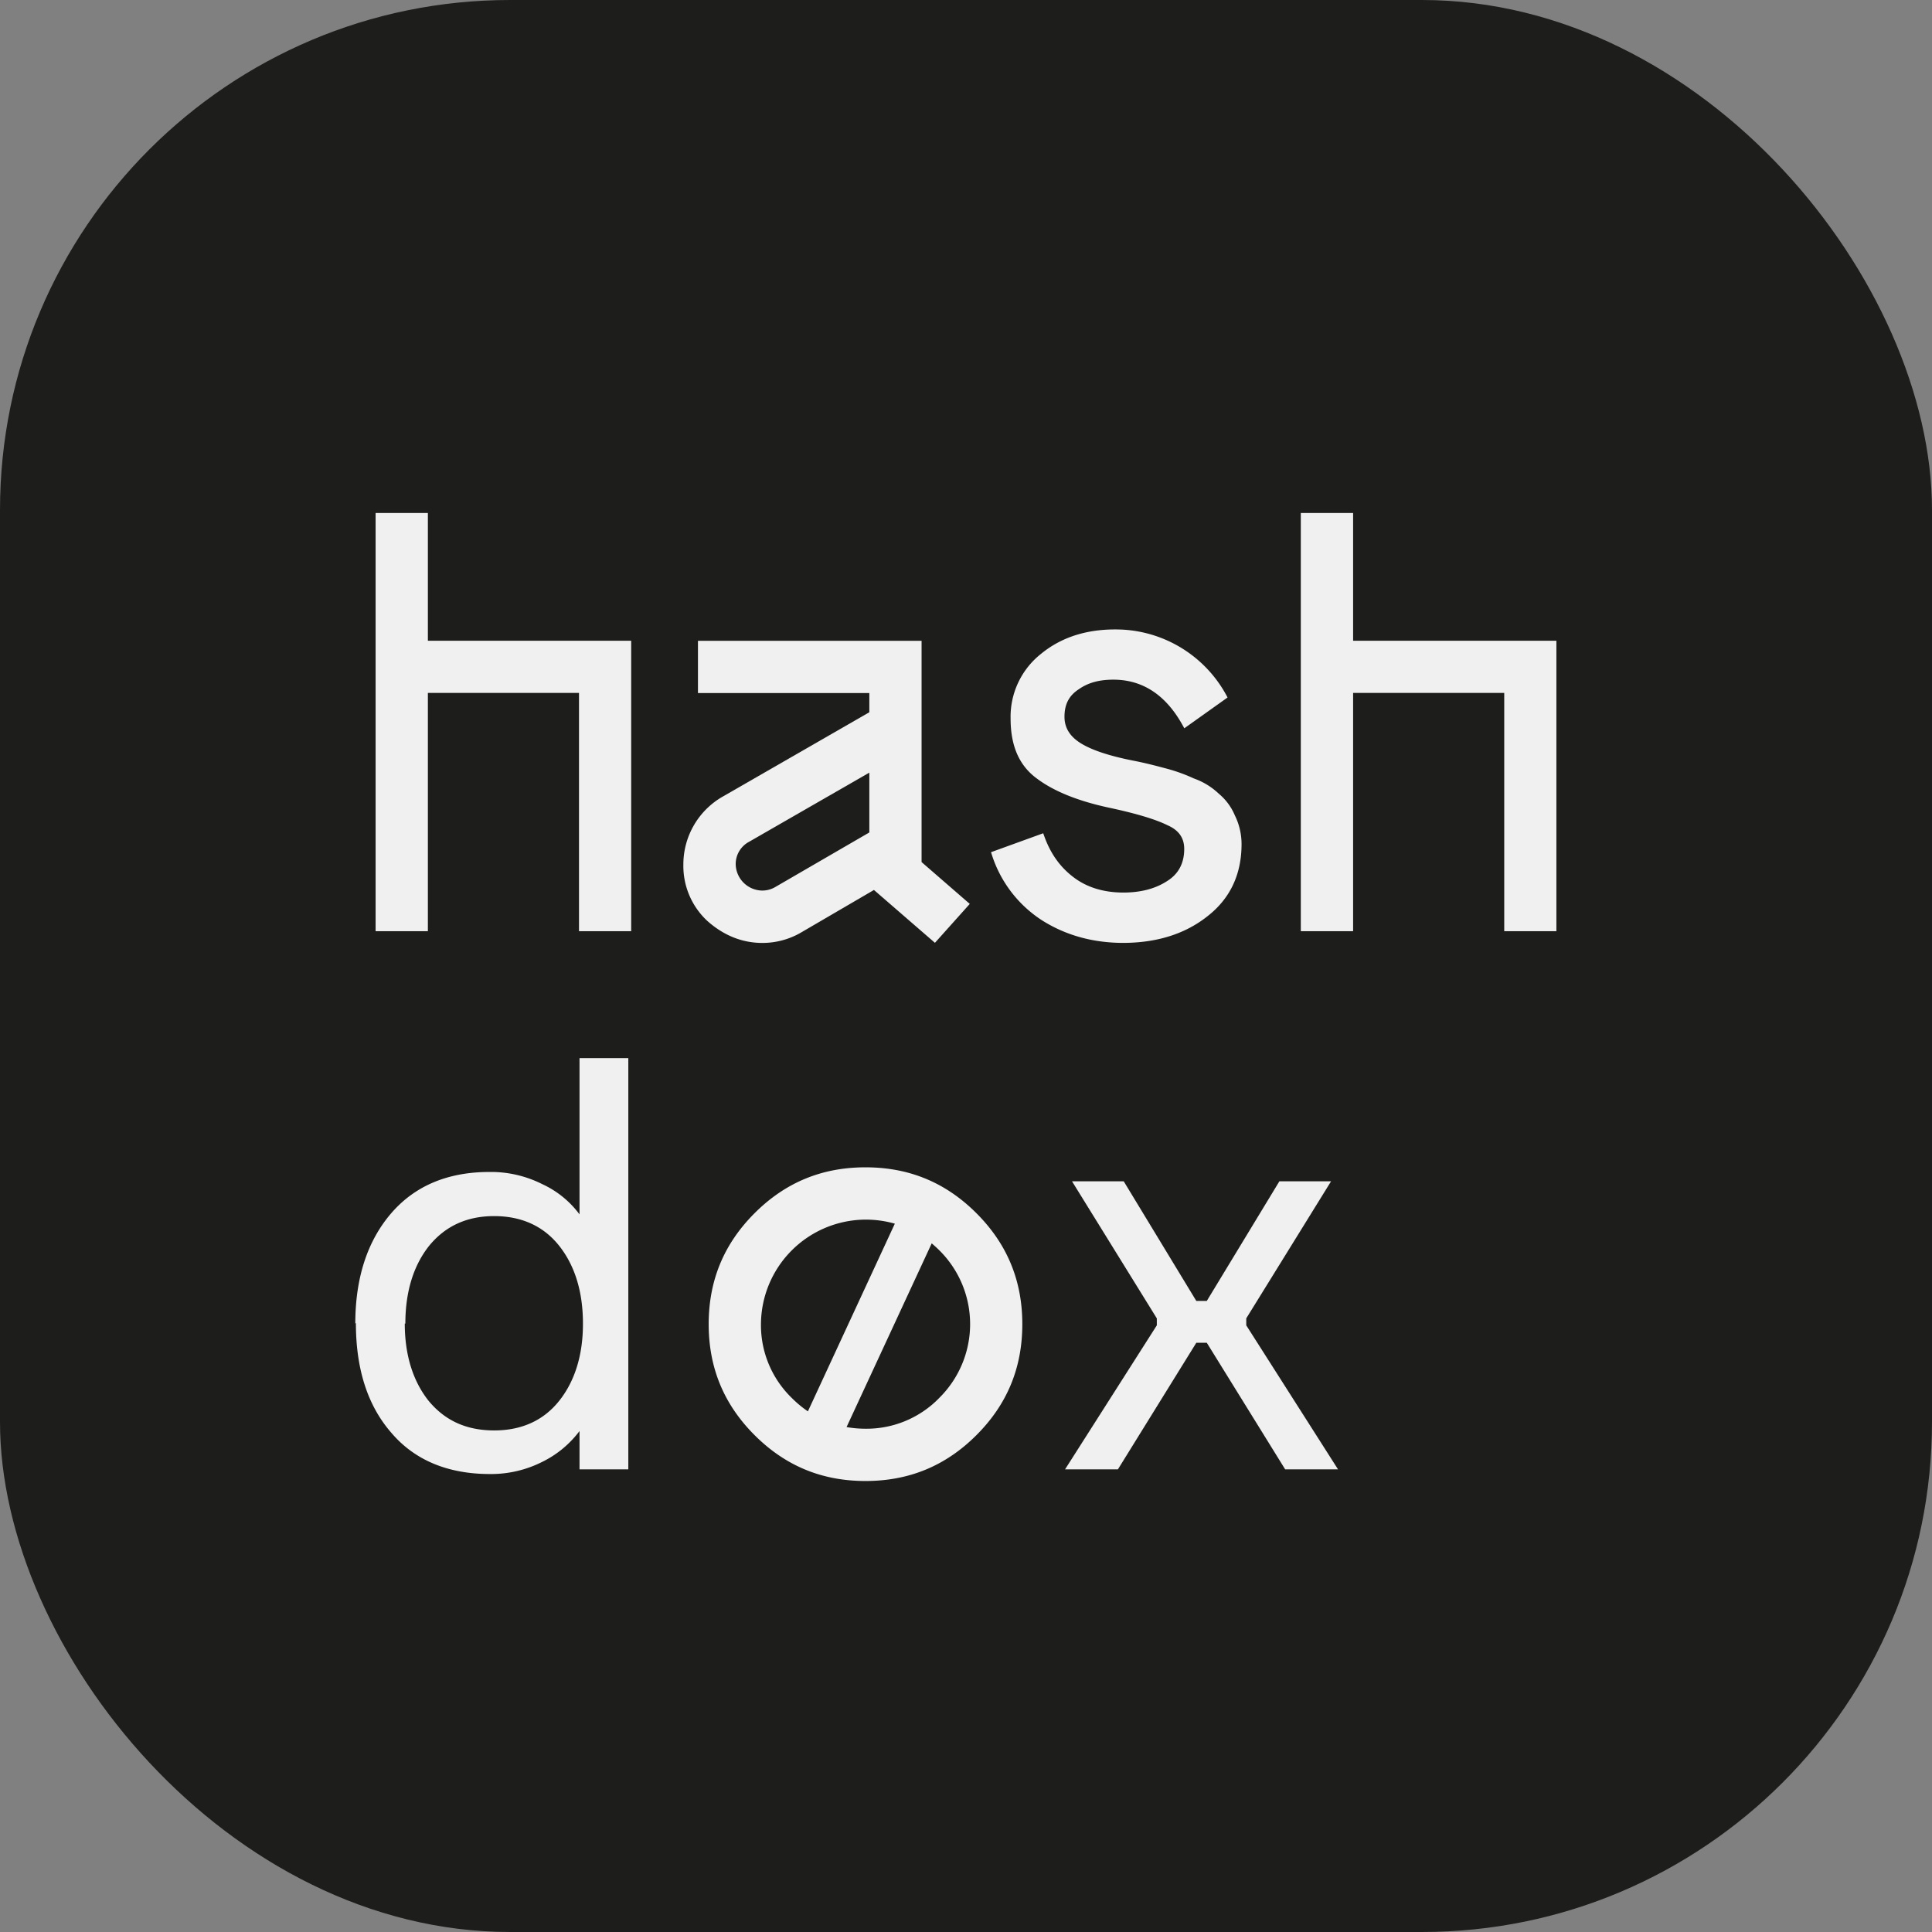 <svg xmlns="http://www.w3.org/2000/svg" viewBox="0 0 862.29 862.29"><rect x="0" y="0" width="862.29" height="862.29" fill="#808080" stroke="none"/><defs><style>.cls-1{fill:#1d1d1b;}.cls-2{fill:#f0f0f0;}</style></defs><title>Icon_2</title><g id="Layer_2" data-name="Layer 2"><g id="Layer_1-2" data-name="Layer 1"><rect class="cls-1" width="862.29" height="862.29" rx="227.65"/><path class="cls-2" d="M357.65,416.13l32.41-18.92,27.22,23.59,15.55-17.37-21.51-18.67V286H311.51v23.33H388v8.56l-65.33,37.59A34.84,34.84,0,0,0,305,385.8,33.48,33.48,0,0,0,315.66,411c7.26,6.48,15.55,9.85,24.63,9.85A34.2,34.2,0,0,0,357.65,416.13ZM328.36,385.8a11.24,11.24,0,0,1,6-10.11L388,344.84v26.7l-42,24.37a11.35,11.35,0,0,1-6,1.56A12,12,0,0,1,328.36,385.8Z"/><path class="cls-2" d="M538.6,409.18c10.31-7.87,15.53-18.77,15.53-32.4a29,29,0,0,0-3-12.88,25.35,25.35,0,0,0-7.12-9.62,31.32,31.32,0,0,0-11.17-6.84A75.24,75.24,0,0,0,520,342.87c-4.45-1.19-9.24-2.43-14.62-3.46-10.52-2.1-18.31-4.71-23.15-7.77s-7.13-6.94-7.13-11.72c0-5.56,2-9.45,6.38-12.29,4.15-2.92,9.06-4.28,15.47-4.28,13.1,0,23.53,6.92,31,20.56l.63,1.14,19.23-13.69a.17.17,0,0,0,0-.22l-.38-.69A56.22,56.22,0,0,0,500.8,281c-14.47-.62-26.63,3-36.1,10.77a35.78,35.78,0,0,0-13.65,28.93c0,12.3,3.87,21.08,11.83,26.85,7.47,5.6,18.21,9.94,31.93,12.9,12.13,2.58,20.93,5.21,26.24,7.86,5,2.17,7.49,5.62,7.49,10.58,0,6.39-2.57,11.22-7.67,14.37-5.21,3.39-11.76,5.1-19.47,5.1-8.67,0-16.09-2.23-22-6.64C473.21,387.13,468.84,381,466,373l-.39-1.1-23.31,8.45.35,1.06a54.59,54.59,0,0,0,22.16,29.18c10.6,6.79,22.91,10.24,36.6,10.24C516.25,420.79,528.78,416.88,538.6,409.18Z"/><polygon class="cls-2" points="603.92 285.98 603.92 228.96 580.58 228.96 580.58 415.61 603.92 415.61 603.92 337.84 603.92 309.26 671.37 309.26 671.37 415.61 694.65 415.61 694.65 309.26 694.65 285.99 694.65 285.98 603.92 285.98"/><polygon class="cls-2" points="190.97 228.96 167.64 228.96 167.64 415.61 190.97 415.61 190.97 337.84 190.97 309.26 258.42 309.26 258.42 415.61 281.71 415.61 281.71 309.26 281.71 285.99 281.71 285.98 190.97 285.98 190.97 228.96"/><path class="cls-2" d="M386.29,521c-19.44,0-35.77,6.74-49.51,20.48S316.3,571.56,316.3,591s6.74,35.78,20.48,49.52S366.85,661,386.29,661s35.78-6.74,49.52-20.48,20.47-30.07,20.47-49.52-6.74-35.77-20.47-49.51S405.73,521,386.29,521Zm-46.66,70a46.91,46.91,0,0,1,46.66-46.66,47.3,47.3,0,0,1,13.09,1.81l-38.8,83.77a49.81,49.81,0,0,1-7.21-6A45.28,45.28,0,0,1,339.63,591Zm79.58,32.93a45.25,45.25,0,0,1-32.92,13.74,48.73,48.73,0,0,1-8.45-.74l38-82c1.16,1,2.3,2,3.4,3.11a46.32,46.32,0,0,1,0,65.85Z"/><path class="cls-2" d="M258.65,542a43.12,43.12,0,0,0-16.59-13.48,51,51,0,0,0-23.59-5.45c-18.67,0-33.45,6.22-44.07,18.67-10.37,12.18-15.82,28.51-15.82,49l.26-.26c0,20.48,5.19,36.82,15.82,49,10.36,12.18,25.14,18.41,44.07,18.41a50.69,50.69,0,0,0,23.33-5.45,46.24,46.24,0,0,0,16.59-13.74v17.11h21.78V472.27H258.65Zm-9.07,83.21c-7,8.82-16.85,13.22-29,13.22-12.44,0-22-4.4-29.29-13.22-7-8.81-10.63-20.48-10.63-34.48h.26c0-14.25,3.63-25.92,10.63-34.73,7.25-8.82,16.85-13.23,29-13.23s22,4.41,29,13.23,10.63,20.48,10.63,34.73C260.21,604.74,256.58,616.41,249.58,625.22Z"/><polygon class="cls-2" points="556.23 588.41 594.08 527.24 571.01 527.24 538.61 580.64 533.94 580.64 501.54 527.24 478.46 527.24 516.31 588.41 516.31 591.53 475.35 655.81 498.94 655.81 533.94 599.3 538.61 599.3 573.6 655.81 597.19 655.81 556.23 591.53 556.23 588.41"/></g></g></svg>